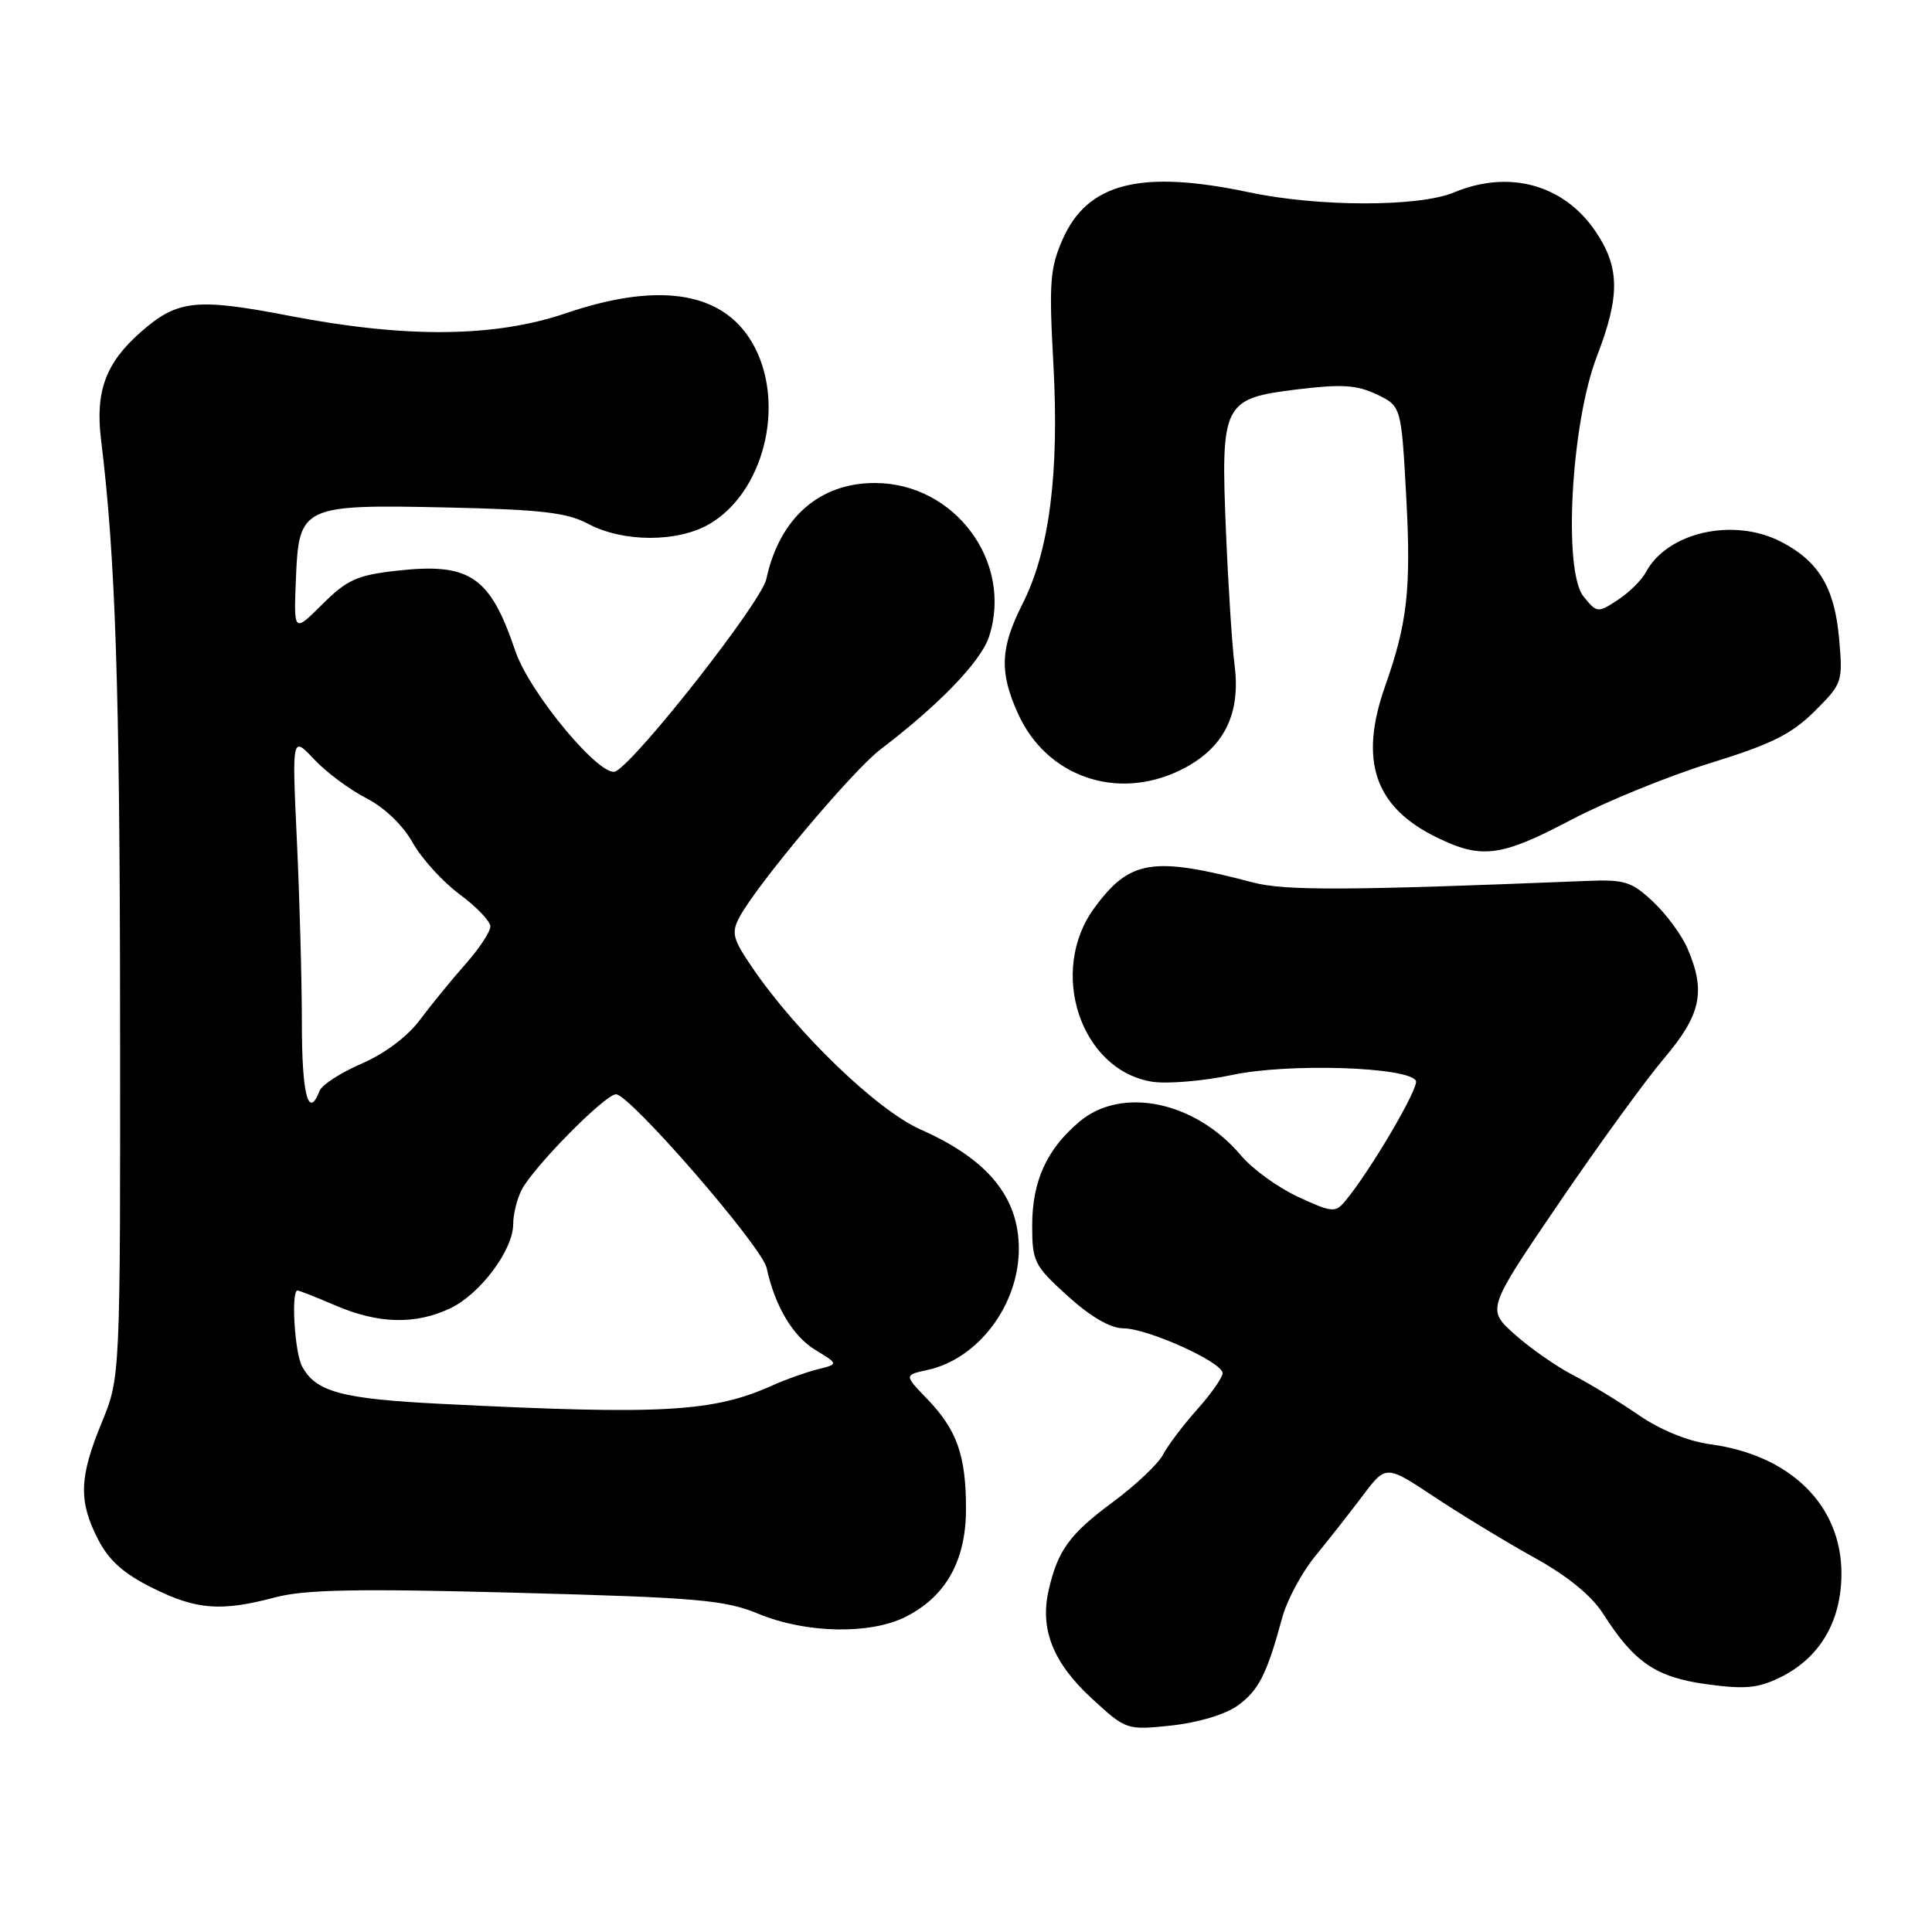 <?xml version="1.0" encoding="UTF-8" standalone="no"?>
<!DOCTYPE svg PUBLIC "-//W3C//DTD SVG 1.1//EN" "http://www.w3.org/Graphics/SVG/1.1/DTD/svg11.dtd" >
<svg xmlns="http://www.w3.org/2000/svg" xmlns:xlink="http://www.w3.org/1999/xlink" version="1.1" viewBox="0 0 256 256">
 <g >
 <path fill="currentColor"
d=" M 163.95 226.03 C 166.77 224.03 167.86 221.88 169.91 214.32 C 170.53 212.03 172.49 208.37 174.27 206.20 C 176.05 204.03 178.88 200.42 180.58 198.17 C 183.65 194.09 183.65 194.09 190.08 198.36 C 193.61 200.70 199.55 204.31 203.28 206.38 C 207.68 208.81 210.88 211.42 212.41 213.81 C 216.54 220.29 219.42 222.25 226.15 223.17 C 231.21 223.86 232.96 223.70 235.89 222.26 C 241.14 219.68 244.00 214.83 244.00 208.50 C 244.00 199.47 237.26 192.82 226.66 191.38 C 223.65 190.97 220.03 189.49 217.11 187.49 C 214.53 185.71 210.63 183.34 208.46 182.22 C 206.28 181.10 202.81 178.68 200.74 176.84 C 196.98 173.50 196.98 173.50 206.51 159.50 C 211.75 151.80 218.05 143.12 220.52 140.21 C 225.39 134.46 226.05 131.39 223.62 125.72 C 222.87 123.95 220.81 121.15 219.06 119.50 C 216.20 116.81 215.29 116.52 210.19 116.73 C 178.87 118.00 170.25 118.05 166.06 116.94 C 152.73 113.43 149.71 113.91 145.02 120.29 C 138.84 128.69 143.17 141.79 152.64 143.33 C 154.63 143.65 159.46 143.25 163.36 142.42 C 170.77 140.86 186.48 141.36 187.61 143.19 C 188.12 144.01 181.58 155.15 178.23 159.17 C 176.94 160.71 176.49 160.67 172.00 158.59 C 169.34 157.36 165.95 154.90 164.46 153.13 C 158.41 145.94 148.66 143.89 143.04 148.62 C 138.69 152.28 136.77 156.50 136.77 162.41 C 136.77 167.17 137.05 167.72 141.48 171.73 C 144.52 174.49 147.14 176.00 148.85 176.01 C 152.08 176.02 162.00 180.50 162.00 181.95 C 162.00 182.52 160.49 184.68 158.64 186.75 C 156.80 188.81 154.76 191.51 154.11 192.74 C 153.47 193.97 150.49 196.79 147.50 199.00 C 141.72 203.27 140.14 205.44 138.94 210.78 C 137.78 215.90 139.55 220.33 144.63 225.02 C 149.23 229.25 149.25 229.26 155.21 228.64 C 158.68 228.27 162.33 227.19 163.95 226.03 Z  M 119.98 214.25 C 125.34 211.55 128.00 206.81 128.00 199.92 C 128.00 192.85 126.80 189.46 122.84 185.35 C 119.80 182.20 119.80 182.20 122.93 181.52 C 129.62 180.05 135.00 172.91 135.00 165.48 C 135.00 158.62 130.88 153.60 121.99 149.67 C 116.24 147.13 105.57 136.86 99.67 128.19 C 97.07 124.38 96.88 123.60 97.99 121.52 C 100.32 117.16 112.97 102.11 116.67 99.30 C 124.49 93.34 129.95 87.67 131.04 84.39 C 134.30 74.50 126.52 64.00 115.92 64.00 C 108.54 64.00 103.28 68.66 101.54 76.74 C 100.90 79.74 84.64 100.50 81.60 102.20 C 79.71 103.26 70.16 91.84 68.28 86.25 C 64.94 76.35 62.26 74.54 52.60 75.62 C 47.32 76.21 45.99 76.81 42.71 80.07 C 38.92 83.85 38.92 83.85 39.21 76.70 C 39.60 67.00 40.00 66.82 59.50 67.25 C 71.67 67.52 75.15 67.92 77.93 69.41 C 82.56 71.88 89.80 71.89 94.01 69.43 C 101.11 65.28 104.04 53.93 100.05 46.10 C 96.29 38.74 87.74 37.17 75.00 41.50 C 65.53 44.72 53.86 44.83 38.41 41.86 C 25.98 39.46 23.52 39.72 18.64 44.01 C 14.00 48.09 12.61 51.86 13.39 58.26 C 15.30 73.79 15.88 91.09 15.91 134.50 C 15.95 182.50 15.95 182.50 13.48 188.50 C 10.49 195.76 10.39 198.88 12.97 203.93 C 14.40 206.74 16.36 208.50 20.16 210.39 C 26.04 213.32 29.26 213.57 36.50 211.65 C 40.41 210.62 47.40 210.48 68.50 211.05 C 92.51 211.69 96.05 212.00 100.50 213.84 C 106.78 216.44 115.27 216.61 119.98 214.25 Z  M 208.23 108.61 C 212.81 106.20 221.08 102.83 226.60 101.12 C 234.67 98.63 237.38 97.29 240.43 94.26 C 244.13 90.58 244.20 90.38 243.69 84.60 C 243.09 77.83 240.96 74.32 235.93 71.75 C 229.64 68.55 220.93 70.53 218.10 75.80 C 217.54 76.86 215.86 78.52 214.36 79.50 C 211.71 81.24 211.60 81.23 209.82 79.03 C 207.10 75.66 208.18 56.07 211.59 47.24 C 214.69 39.20 214.64 35.41 211.40 30.64 C 207.19 24.44 199.94 22.46 192.65 25.50 C 188.01 27.44 174.70 27.43 165.50 25.48 C 151.18 22.45 144.12 24.22 140.82 31.68 C 139.13 35.50 138.98 37.45 139.58 48.25 C 140.37 62.74 139.05 73.00 135.48 80.04 C 132.53 85.86 132.40 89.09 134.91 94.60 C 138.67 102.90 147.96 106.14 156.34 102.08 C 162.08 99.30 164.44 94.77 163.59 88.15 C 163.26 85.59 162.75 77.65 162.45 70.50 C 161.74 53.41 162.04 52.81 171.85 51.60 C 177.77 50.88 179.78 51.00 182.42 52.26 C 185.68 53.82 185.68 53.82 186.34 65.95 C 186.99 78.07 186.48 82.58 183.55 90.88 C 180.06 100.73 182.11 106.87 190.23 110.89 C 196.30 113.89 198.84 113.57 208.23 108.61 Z  M 58.50 186.02 C 45.26 185.36 41.84 184.44 40.02 181.04 C 39.04 179.21 38.55 171.00 39.42 171.00 C 39.65 171.00 41.93 171.90 44.50 173.00 C 50.17 175.43 55.05 175.54 59.66 173.36 C 63.63 171.47 68.00 165.63 68.00 162.20 C 68.00 160.92 68.50 158.89 69.11 157.68 C 70.67 154.64 80.18 145.00 81.62 145.00 C 83.46 145.00 100.96 165.17 101.58 168.00 C 102.68 173.07 105.05 177.06 108.05 178.88 C 111.12 180.75 111.12 180.75 108.31 181.45 C 106.76 181.84 104.15 182.77 102.50 183.51 C 94.54 187.12 87.92 187.50 58.50 186.02 Z  M 40.00 135.66 C 40.00 129.97 39.70 119.06 39.34 111.41 C 38.69 97.50 38.69 97.50 41.62 100.61 C 43.23 102.33 46.34 104.64 48.53 105.76 C 50.92 106.98 53.38 109.33 54.68 111.65 C 55.87 113.77 58.67 116.85 60.90 118.50 C 63.13 120.15 64.96 122.06 64.98 122.75 C 64.99 123.43 63.51 125.68 61.68 127.75 C 59.85 129.81 57.14 133.14 55.64 135.14 C 54.00 137.35 50.95 139.63 47.91 140.94 C 45.16 142.13 42.65 143.75 42.34 144.55 C 40.87 148.38 40.00 145.06 40.00 135.66 Z "/>
</g>
</svg>